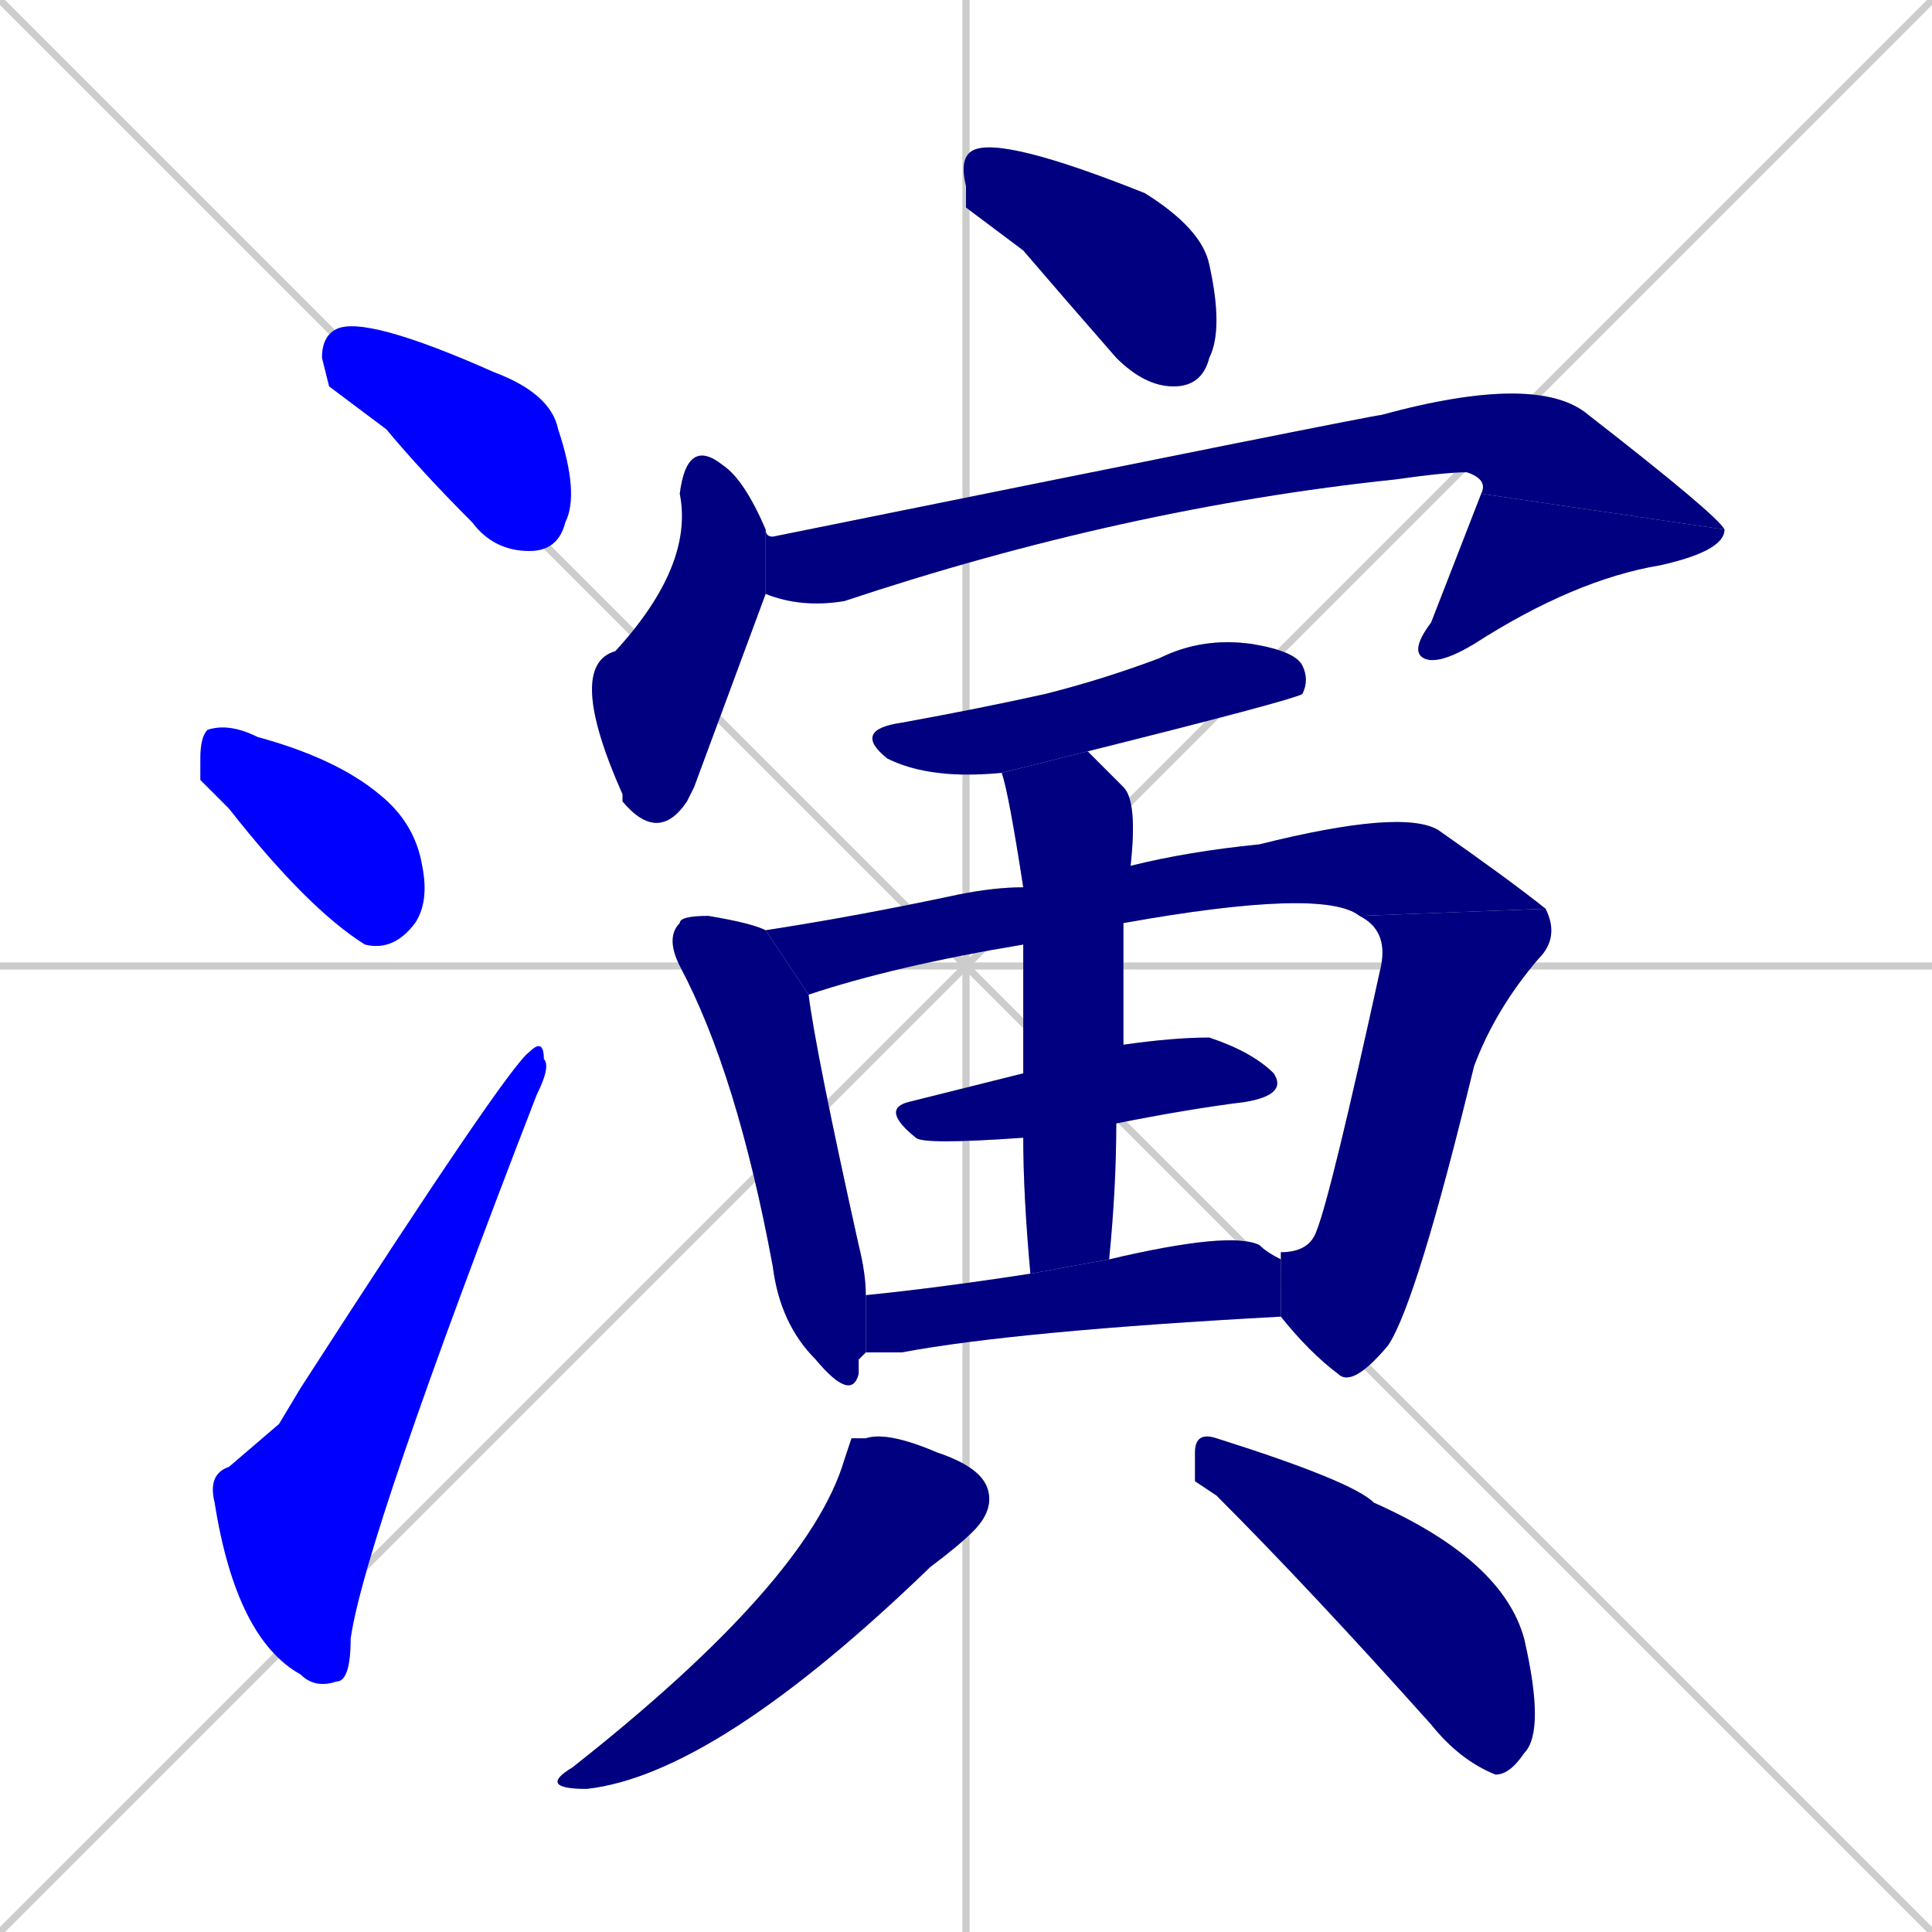 <svg xmlns="http://www.w3.org/2000/svg" xmlns:xlink="http://www.w3.org/1999/xlink" width="270" height="270"><defs><clipPath id="clip-mask-1"><rect x="45" y="44" width="36" height="33"><animate attributeName="x" from="9" to="45" dur="0.133" begin="0; animate16.end + 1" id="animate1" fill="freeze"/></rect></clipPath><clipPath id="clip-mask-2"><rect x="28" y="101" width="32" height="32"><set attributeName="x" to="-4" begin="0; animate16.end + 1" /><animate attributeName="x" from="-4" to="28" dur="0.119" begin="animate1.end + 0.5" id="animate2" fill="freeze"/></rect></clipPath><clipPath id="clip-mask-3"><rect x="29" y="145" width="48" height="91"><set attributeName="y" to="236" begin="0; animate16.end + 1" /><animate attributeName="y" from="236" to="145" dur="0.337" begin="animate2.end + 0.5" id="animate3" fill="freeze"/></rect></clipPath><clipPath id="clip-mask-4"><rect x="134" y="19" width="37" height="35"><set attributeName="x" to="97" begin="0; animate16.end + 1" /><animate attributeName="x" from="97" to="134" dur="0.137" begin="animate3.end + 0.5" id="animate4" fill="freeze"/></rect></clipPath><clipPath id="clip-mask-5"><rect x="79" y="61" width="28" height="57"><set attributeName="y" to="4" begin="0; animate16.end + 1" /><animate attributeName="y" from="4" to="61" dur="0.211" begin="animate4.end + 0.5" id="animate5" fill="freeze"/></rect></clipPath><clipPath id="clip-mask-6"><rect x="107" y="52" width="134" height="33"><set attributeName="x" to="-27" begin="0; animate16.end + 1" /><animate attributeName="x" from="-27" to="107" dur="0.496" begin="animate5.end + 0.5" id="animate6" fill="freeze"/></rect></clipPath><clipPath id="clip-mask-7"><rect x="197" y="69" width="44" height="24"><set attributeName="y" to="45" begin="0; animate16.end + 1" /><animate attributeName="y" from="45" to="69" dur="0.089" begin="animate6.end" id="animate7" fill="freeze"/></rect></clipPath><clipPath id="clip-mask-8"><rect x="119" y="89" width="64" height="20"><set attributeName="x" to="55" begin="0; animate16.end + 1" /><animate attributeName="x" from="55" to="119" dur="0.237" begin="animate7.end + 0.5" id="animate8" fill="freeze"/></rect></clipPath><clipPath id="clip-mask-9"><rect x="93" y="128" width="28" height="68"><set attributeName="y" to="60" begin="0; animate16.end + 1" /><animate attributeName="y" from="60" to="128" dur="0.252" begin="animate8.end + 0.5" id="animate9" fill="freeze"/></rect></clipPath><clipPath id="clip-mask-10"><rect x="107" y="113" width="109" height="26"><set attributeName="x" to="-2" begin="0; animate16.end + 1" /><animate attributeName="x" from="-2" to="107" dur="0.404" begin="animate9.end + 0.5" id="animate10" fill="freeze"/></rect></clipPath><clipPath id="clip-mask-11"><rect x="179" y="127" width="39" height="67"><set attributeName="y" to="60" begin="0; animate16.end + 1" /><animate attributeName="y" from="60" to="127" dur="0.248" begin="animate10.end" id="animate11" fill="freeze"/></rect></clipPath><clipPath id="clip-mask-12"><rect x="123" y="145" width="57" height="15"><set attributeName="x" to="66" begin="0; animate16.end + 1" /><animate attributeName="x" from="66" to="123" dur="0.211" begin="animate11.end + 0.5" id="animate12" fill="freeze"/></rect></clipPath><clipPath id="clip-mask-13"><rect x="140" y="105" width="19" height="73"><set attributeName="y" to="32" begin="0; animate16.end + 1" /><animate attributeName="y" from="32" to="105" dur="0.270" begin="animate12.end + 0.5" id="animate13" fill="freeze"/></rect></clipPath><clipPath id="clip-mask-14"><rect x="121" y="172" width="58" height="17"><set attributeName="x" to="63" begin="0; animate16.end + 1" /><animate attributeName="x" from="63" to="121" dur="0.215" begin="animate13.end + 0.5" id="animate14" fill="freeze"/></rect></clipPath><clipPath id="clip-mask-15"><rect x="75" y="200" width="64" height="50"><set attributeName="y" to="150" begin="0; animate16.end + 1" /><animate attributeName="y" from="150" to="200" dur="0.185" begin="animate14.end + 0.5" id="animate15" fill="freeze"/></rect></clipPath><clipPath id="clip-mask-16"><rect x="167" y="200" width="49" height="48"><set attributeName="x" to="118" begin="0; animate16.end + 1" /><animate attributeName="x" from="118" to="167" dur="0.181" begin="animate15.end + 0.5" id="animate16" fill="freeze"/></rect></clipPath></defs><path d="M 0 0 L 270 270 M 270 0 L 0 270 M 135 0 L 135 270 M 0 135 L 270 135" stroke="#CCCCCC" /><path d="M 46 54 L 45 50 Q 45 47 47 46 Q 51 44 69 52 Q 77 55 78 60 Q 81 69 79 73 Q 78 77 74 77 Q 69 77 66 73 Q 59 66 54 60" fill="#CCCCCC"/><path d="M 28 109 L 28 106 Q 28 103 29 102 Q 32 101 36 103 Q 47 106 53 111 Q 58 115 59 121 Q 60 126 58 129 Q 55 133 51 132 Q 43 127 32 113" fill="#CCCCCC"/><path d="M 39 199 L 42 194 Q 71 149 74 147 Q 76 145 76 148 Q 77 149 75 153 Q 51 215 49 229 Q 49 235 47 235 Q 44 236 42 234 Q 33 229 30 210 Q 29 206 32 205" fill="#CCCCCC"/><path d="M 135 29 L 135 26 Q 134 22 136 21 Q 140 19 160 27 Q 168 32 169 37 Q 171 46 169 50 Q 168 54 164 54 Q 160 54 156 50 Q 149 42 143 35" fill="#CCCCCC"/><path d="M 97 110 L 96 112 Q 92 118 87 112 Q 87 111 87 111 Q 79 93 86 91 Q 97 79 95 69 Q 96 61 101 65 Q 104 67 107 74 L 107 83" fill="#CCCCCC"/><path d="M 107 74 Q 107 75 108 75 Q 192 58 193 58 Q 215 52 222 58 Q 240 72 241 74 L 207 69 Q 208 67 205 66 Q 202 66 195 67 Q 157 71 118 84 Q 112 85 107 83" fill="#CCCCCC"/><path d="M 241 74 Q 241 77 232 79 Q 220 81 206 90 Q 201 93 199 92 Q 197 91 200 87 Q 207 69 207 69" fill="#CCCCCC"/><path d="M 140 108 Q 130 109 124 106 Q 119 102 126 101 Q 137 99 146 97 Q 154 95 162 92 Q 168 89 175 90 Q 181 91 182 93 Q 183 95 182 97 Q 180 98 152 105" fill="#CCCCCC"/><path d="M 120 190 L 120 192 Q 119 196 114 190 Q 109 185 108 177 Q 103 150 95 135 Q 93 131 95 129 Q 95 128 99 128 Q 105 129 107 130 L 113 139 Q 114 147 120 174 Q 121 178 121 181 L 121 189" fill="#CCCCCC"/><path d="M 143 132 Q 125 135 113 139 L 107 130 Q 120 128 134 125 Q 139 124 143 124 L 158 121 Q 166 119 176 118 Q 196 113 201 116 Q 211 123 216 127 L 190 128 Q 185 124 157 129" fill="#CCCCCC"/><path d="M 179 176 L 179 175 Q 183 175 184 172 Q 186 167 193 135 Q 194 130 190 128 L 216 127 Q 218 131 215 134 Q 209 141 206 149 Q 198 182 194 188 Q 189 194 187 192 Q 183 189 179 184" fill="#CCCCCC"/><path d="M 143 159 Q 129 160 128 159 Q 123 155 127 154 Q 135 152 143 150 L 157 146 Q 164 145 169 145 Q 175 147 178 150 Q 180 153 174 154 Q 166 155 156 157" fill="#CCCCCC"/><path d="M 144 178 Q 143 167 143 159 L 143 150 Q 143 139 143 132 L 143 124 Q 141 111 140 108 L 152 105 Q 155 108 157 110 Q 159 112 158 121 L 157 129 Q 157 137 157 146 L 156 157 Q 156 166 155 176" fill="#CCCCCC"/><path d="M 121 181 Q 131 180 144 178 L 155 176 Q 172 172 176 174 Q 177 175 179 176 L 179 184 Q 142 186 126 189 Q 123 189 121 189" fill="#CCCCCC"/><path d="M 119 201 L 121 201 Q 124 200 131 203 Q 137 205 138 208 Q 139 211 136 214 Q 134 216 130 219 Q 100 248 82 250 Q 75 250 80 247 Q 113 221 118 204" fill="#CCCCCC"/><path d="M 167 207 L 167 203 Q 167 200 170 201 Q 189 207 192 210 Q 210 218 213 229 Q 216 242 213 245 Q 211 248 209 248 Q 204 246 200 241 Q 183 222 170 209" fill="#CCCCCC"/><path d="M 46 54 L 45 50 Q 45 47 47 46 Q 51 44 69 52 Q 77 55 78 60 Q 81 69 79 73 Q 78 77 74 77 Q 69 77 66 73 Q 59 66 54 60" fill="#0000ff" clip-path="url(#clip-mask-1)" /><path d="M 28 109 L 28 106 Q 28 103 29 102 Q 32 101 36 103 Q 47 106 53 111 Q 58 115 59 121 Q 60 126 58 129 Q 55 133 51 132 Q 43 127 32 113" fill="#0000ff" clip-path="url(#clip-mask-2)" /><path d="M 39 199 L 42 194 Q 71 149 74 147 Q 76 145 76 148 Q 77 149 75 153 Q 51 215 49 229 Q 49 235 47 235 Q 44 236 42 234 Q 33 229 30 210 Q 29 206 32 205" fill="#0000ff" clip-path="url(#clip-mask-3)" /><path d="M 135 29 L 135 26 Q 134 22 136 21 Q 140 19 160 27 Q 168 32 169 37 Q 171 46 169 50 Q 168 54 164 54 Q 160 54 156 50 Q 149 42 143 35" fill="#000080" clip-path="url(#clip-mask-4)" /><path d="M 97 110 L 96 112 Q 92 118 87 112 Q 87 111 87 111 Q 79 93 86 91 Q 97 79 95 69 Q 96 61 101 65 Q 104 67 107 74 L 107 83" fill="#000080" clip-path="url(#clip-mask-5)" /><path d="M 107 74 Q 107 75 108 75 Q 192 58 193 58 Q 215 52 222 58 Q 240 72 241 74 L 207 69 Q 208 67 205 66 Q 202 66 195 67 Q 157 71 118 84 Q 112 85 107 83" fill="#000080" clip-path="url(#clip-mask-6)" /><path d="M 241 74 Q 241 77 232 79 Q 220 81 206 90 Q 201 93 199 92 Q 197 91 200 87 Q 207 69 207 69" fill="#000080" clip-path="url(#clip-mask-7)" /><path d="M 140 108 Q 130 109 124 106 Q 119 102 126 101 Q 137 99 146 97 Q 154 95 162 92 Q 168 89 175 90 Q 181 91 182 93 Q 183 95 182 97 Q 180 98 152 105" fill="#000080" clip-path="url(#clip-mask-8)" /><path d="M 120 190 L 120 192 Q 119 196 114 190 Q 109 185 108 177 Q 103 150 95 135 Q 93 131 95 129 Q 95 128 99 128 Q 105 129 107 130 L 113 139 Q 114 147 120 174 Q 121 178 121 181 L 121 189" fill="#000080" clip-path="url(#clip-mask-9)" /><path d="M 143 132 Q 125 135 113 139 L 107 130 Q 120 128 134 125 Q 139 124 143 124 L 158 121 Q 166 119 176 118 Q 196 113 201 116 Q 211 123 216 127 L 190 128 Q 185 124 157 129" fill="#000080" clip-path="url(#clip-mask-10)" /><path d="M 179 176 L 179 175 Q 183 175 184 172 Q 186 167 193 135 Q 194 130 190 128 L 216 127 Q 218 131 215 134 Q 209 141 206 149 Q 198 182 194 188 Q 189 194 187 192 Q 183 189 179 184" fill="#000080" clip-path="url(#clip-mask-11)" /><path d="M 143 159 Q 129 160 128 159 Q 123 155 127 154 Q 135 152 143 150 L 157 146 Q 164 145 169 145 Q 175 147 178 150 Q 180 153 174 154 Q 166 155 156 157" fill="#000080" clip-path="url(#clip-mask-12)" /><path d="M 144 178 Q 143 167 143 159 L 143 150 Q 143 139 143 132 L 143 124 Q 141 111 140 108 L 152 105 Q 155 108 157 110 Q 159 112 158 121 L 157 129 Q 157 137 157 146 L 156 157 Q 156 166 155 176" fill="#000080" clip-path="url(#clip-mask-13)" /><path d="M 121 181 Q 131 180 144 178 L 155 176 Q 172 172 176 174 Q 177 175 179 176 L 179 184 Q 142 186 126 189 Q 123 189 121 189" fill="#000080" clip-path="url(#clip-mask-14)" /><path d="M 119 201 L 121 201 Q 124 200 131 203 Q 137 205 138 208 Q 139 211 136 214 Q 134 216 130 219 Q 100 248 82 250 Q 75 250 80 247 Q 113 221 118 204" fill="#000080" clip-path="url(#clip-mask-15)" /><path d="M 167 207 L 167 203 Q 167 200 170 201 Q 189 207 192 210 Q 210 218 213 229 Q 216 242 213 245 Q 211 248 209 248 Q 204 246 200 241 Q 183 222 170 209" fill="#000080" clip-path="url(#clip-mask-16)" /></svg>